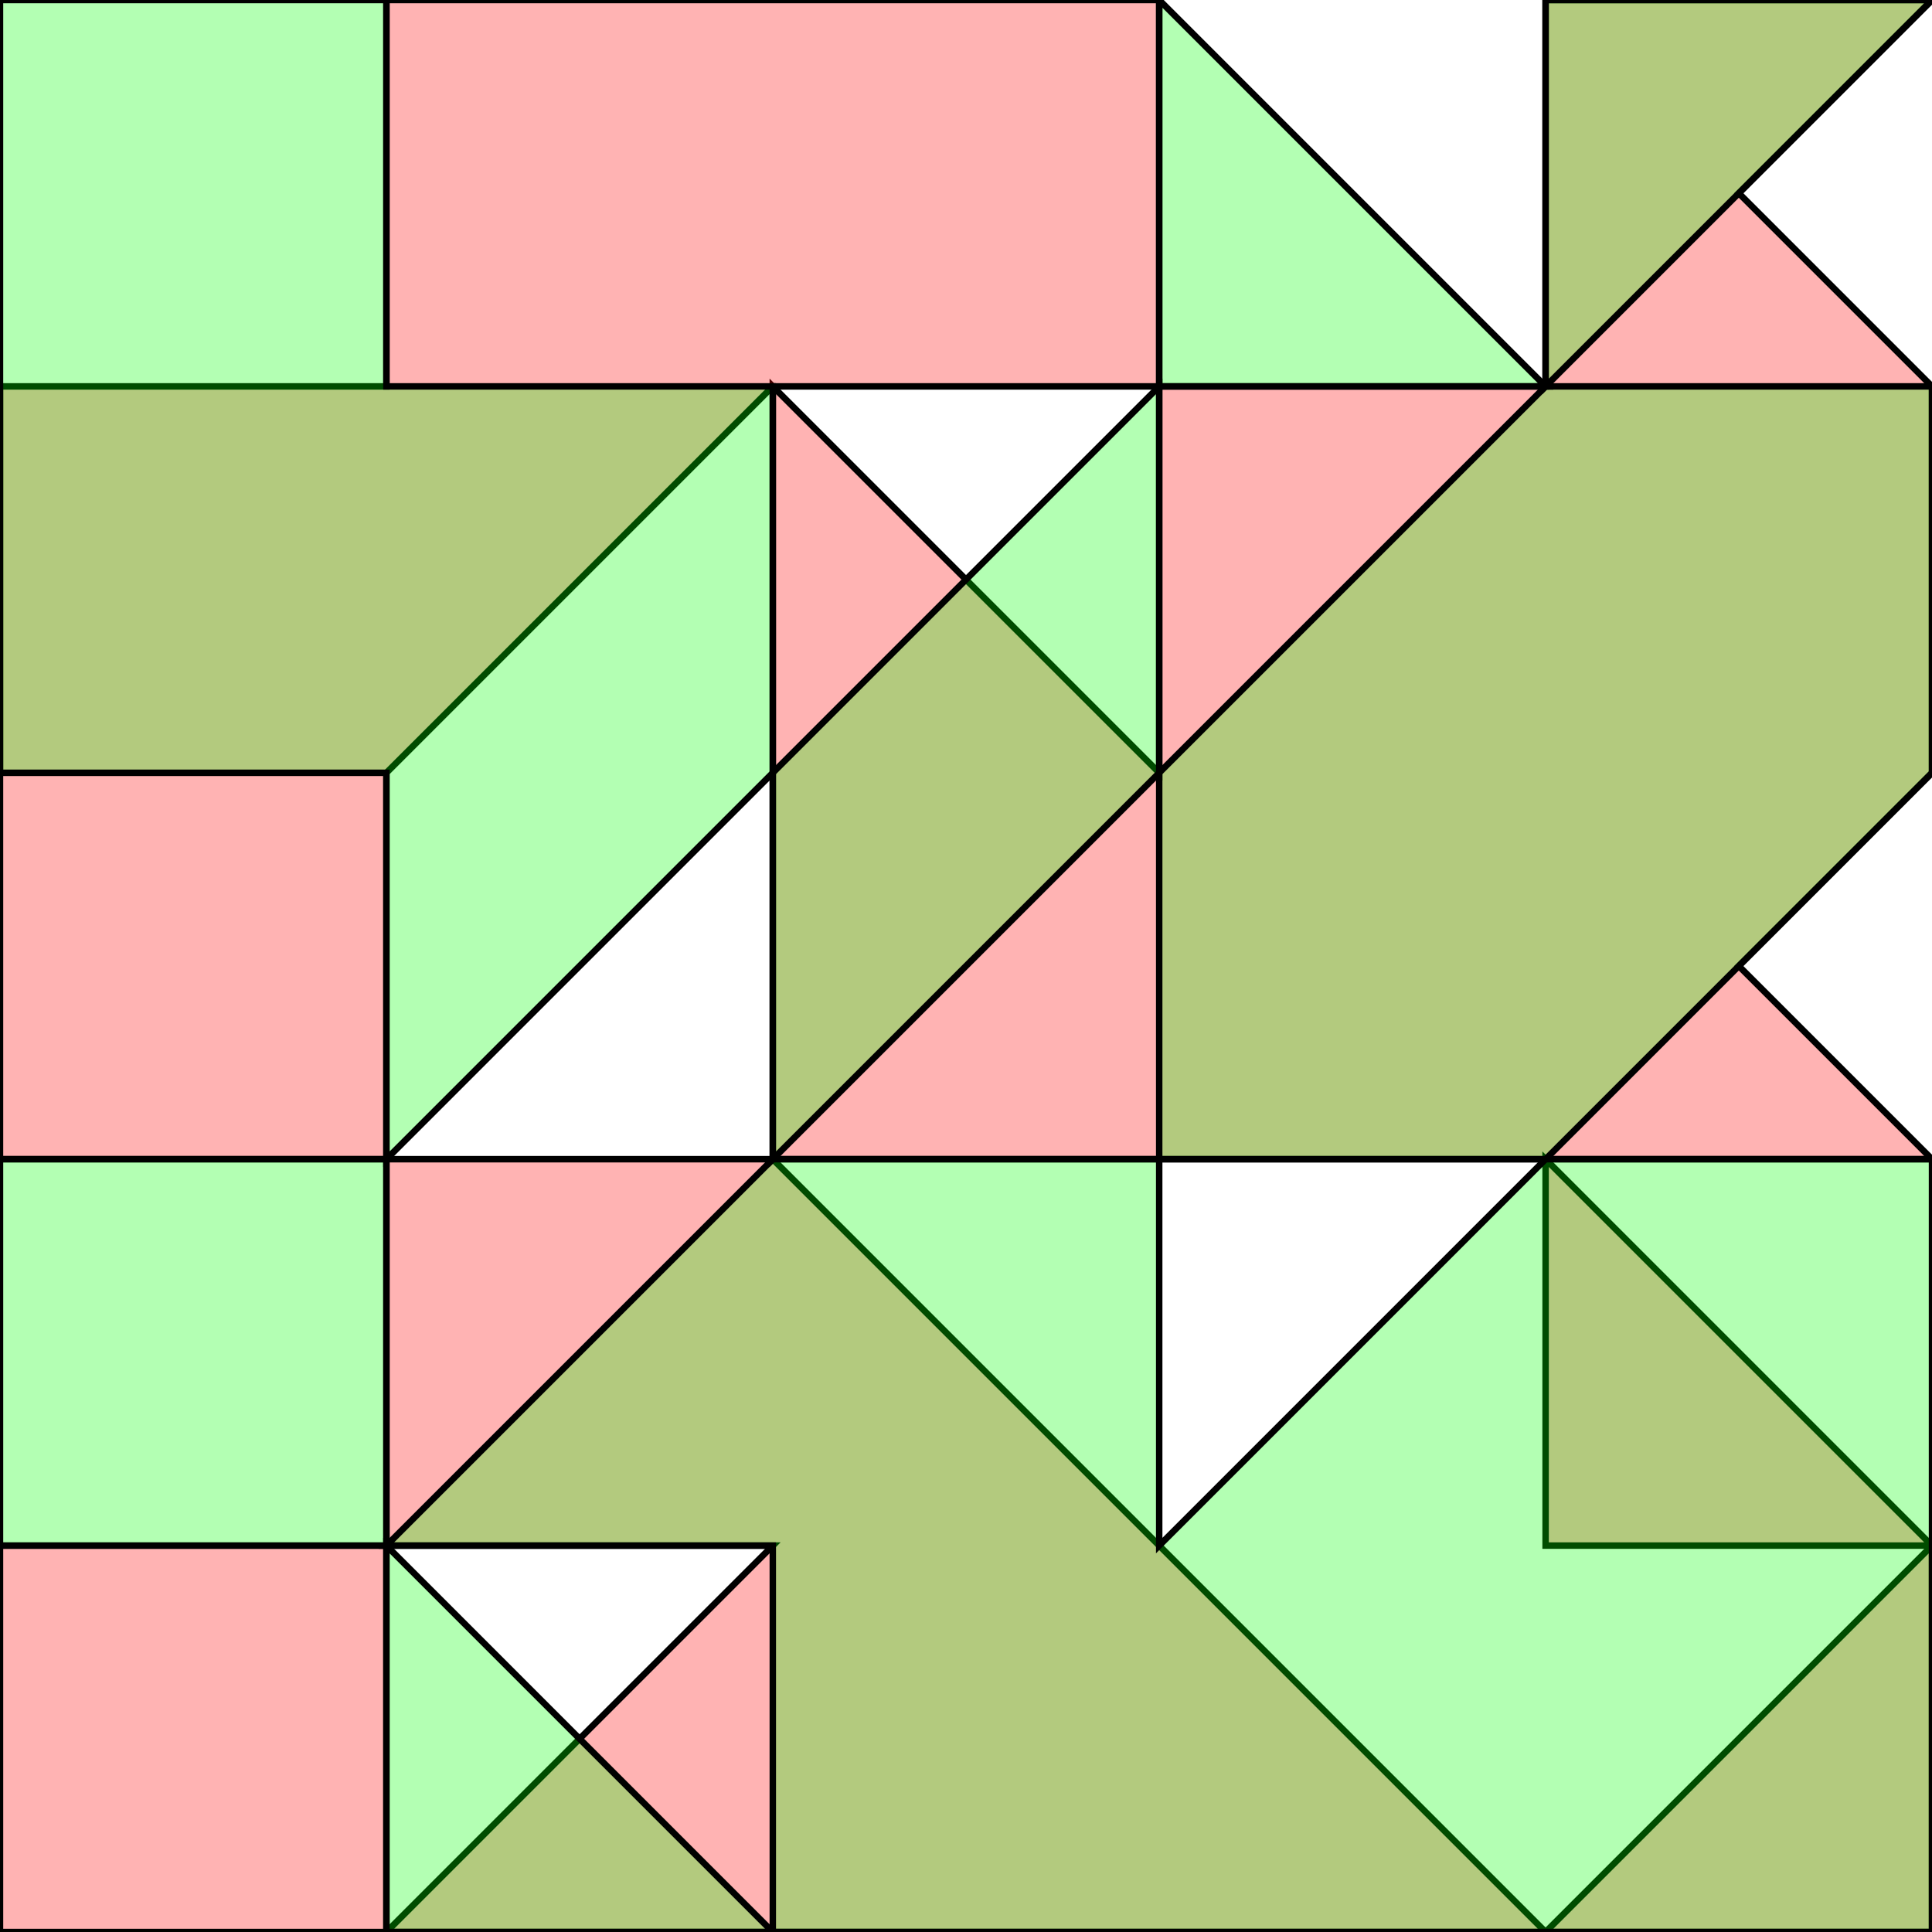 <?xml version="1.0" standalone="no"?>
<!DOCTYPE svg PUBLIC "-//W3C//DTD SVG 1.1//EN"
"http://www.w3.org/Graphics/SVG/1.1/DTD/svg11.dtd">
<svg viewBox="0 0 300 300" version="1.1"
xmlns="http://www.w3.org/2000/svg"
xmlns:xlink="http://www.w3.org/1999/xlink">
<g fill-rule="evenodd"><path d="M 180.0,120.0 L 180.0,60.0 L 240.0,60.0 L 240.0,0 L 300.0,0 L 270.0,30.0 L 300.0,60.0 L 300.0,120.0 L 270.0,150.0 L 300.0,180.0 L 120.0,180.0 L 120.0,60.0 L 180.0,120.0 z " style="fill-opacity:0.3;fill:rgb(255,0,0);stroke:rgb(0,0,0);stroke-width:1"/></g>
<g fill-rule="evenodd"><path d="M 120.0,0 L 180.0,0 L 180.0,60.0 L 120.0,60.0 L 60.0,120.0 L 60.0,180.0 L 0,180.0 L 0,60.0 L 60.0,60.0 L 60.0,0 L 120.0,0 z " style="fill-opacity:0.3;fill:rgb(255,0,0);stroke:rgb(0,0,0);stroke-width:1"/></g>
<g fill-rule="evenodd"><path d="M 120.0,180.0 L 240.0,300.0 L 60.0,300.0 L 120.0,240.0 L 60.0,240.0 L 60.0,180.0 L 120.0,180.0 z " style="fill-opacity:0.3;fill:rgb(255,0,0);stroke:rgb(0,0,0);stroke-width:1"/></g>
<g fill-rule="evenodd"><path d="M 60.0,300.0 L 0,300.0 L 0,240.0 L 60.0,240.0 L 60.0,300.0 z " style="fill-opacity:0.3;fill:rgb(255,0,0);stroke:rgb(0,0,0);stroke-width:1"/></g>
<g fill-rule="evenodd"><path d="M 240.0,300.0 L 300.0,240.0 L 300.0,300.0 L 240.0,300.0 z " style="fill-opacity:0.3;fill:rgb(255,0,0);stroke:rgb(0,0,0);stroke-width:1"/></g>
<g fill-rule="evenodd"><path d="M 300.0,240.0 L 240.0,240.0 L 240.0,180.0 L 300.0,240.0 z " style="fill-opacity:0.3;fill:rgb(255,0,0);stroke:rgb(0,0,0);stroke-width:1"/></g>
<g fill-rule="evenodd"><path d="M 120.0,300.0 L 120.0,240.0 L 60.0,240.0 L 120.0,180.0 L 180.0,180.0 L 180.0,240.0 L 240.0,180.0 L 300.0,180.0 L 300.0,300.0 L 120.0,300.0 z " style="fill-opacity:0.3;fill:rgb(0,255,0);stroke:rgb(0,0,0);stroke-width:1"/></g>
<g fill-rule="evenodd"><path d="M 120.0,300.0 L 60.0,300.0 L 60.0,240.0 L 120.0,300.0 z " style="fill-opacity:0.3;fill:rgb(0,255,0);stroke:rgb(0,0,0);stroke-width:1"/></g>
<g fill-rule="evenodd"><path d="M 120.0,180.0 L 120.0,120.0 L 180.0,60.0 L 180.0,120.0 L 120.0,180.0 z " style="fill-opacity:0.3;fill:rgb(0,255,0);stroke:rgb(0,0,0);stroke-width:1"/></g>
<g fill-rule="evenodd"><path d="M 180.0,180.0 L 180.0,120.0 L 240.0,60.0 L 300.0,60.0 L 300.0,120.0 L 240.0,180.0 L 180.0,180.0 z " style="fill-opacity:0.3;fill:rgb(0,255,0);stroke:rgb(0,0,0);stroke-width:1"/></g>
<g fill-rule="evenodd"><path d="M 180.0,60.0 L 180.0,0 L 240.0,60.0 L 180.0,60.0 z " style="fill-opacity:0.3;fill:rgb(0,255,0);stroke:rgb(0,0,0);stroke-width:1"/></g>
<g fill-rule="evenodd"><path d="M 120.0,60.0 L 120.0,120.0 L 60.0,180.0 L 60.0,120.0 L 0,120.0 L 0,0 L 60.0,0 L 60.0,60.0 L 120.0,60.0 z " style="fill-opacity:0.3;fill:rgb(0,255,0);stroke:rgb(0,0,0);stroke-width:1"/></g>
<g fill-rule="evenodd"><path d="M 60.0,180.0 L 60.0,240.0 L 0,240.0 L 0,180.0 L 60.0,180.0 z " style="fill-opacity:0.3;fill:rgb(0,255,0);stroke:rgb(0,0,0);stroke-width:1"/></g>
<g fill-rule="evenodd"><path d="M 240.0,60.0 L 240.0,0 L 300.0,0 L 240.0,60.0 z " style="fill-opacity:0.3;fill:rgb(0,255,0);stroke:rgb(0,0,0);stroke-width:1"/></g>
</svg>
